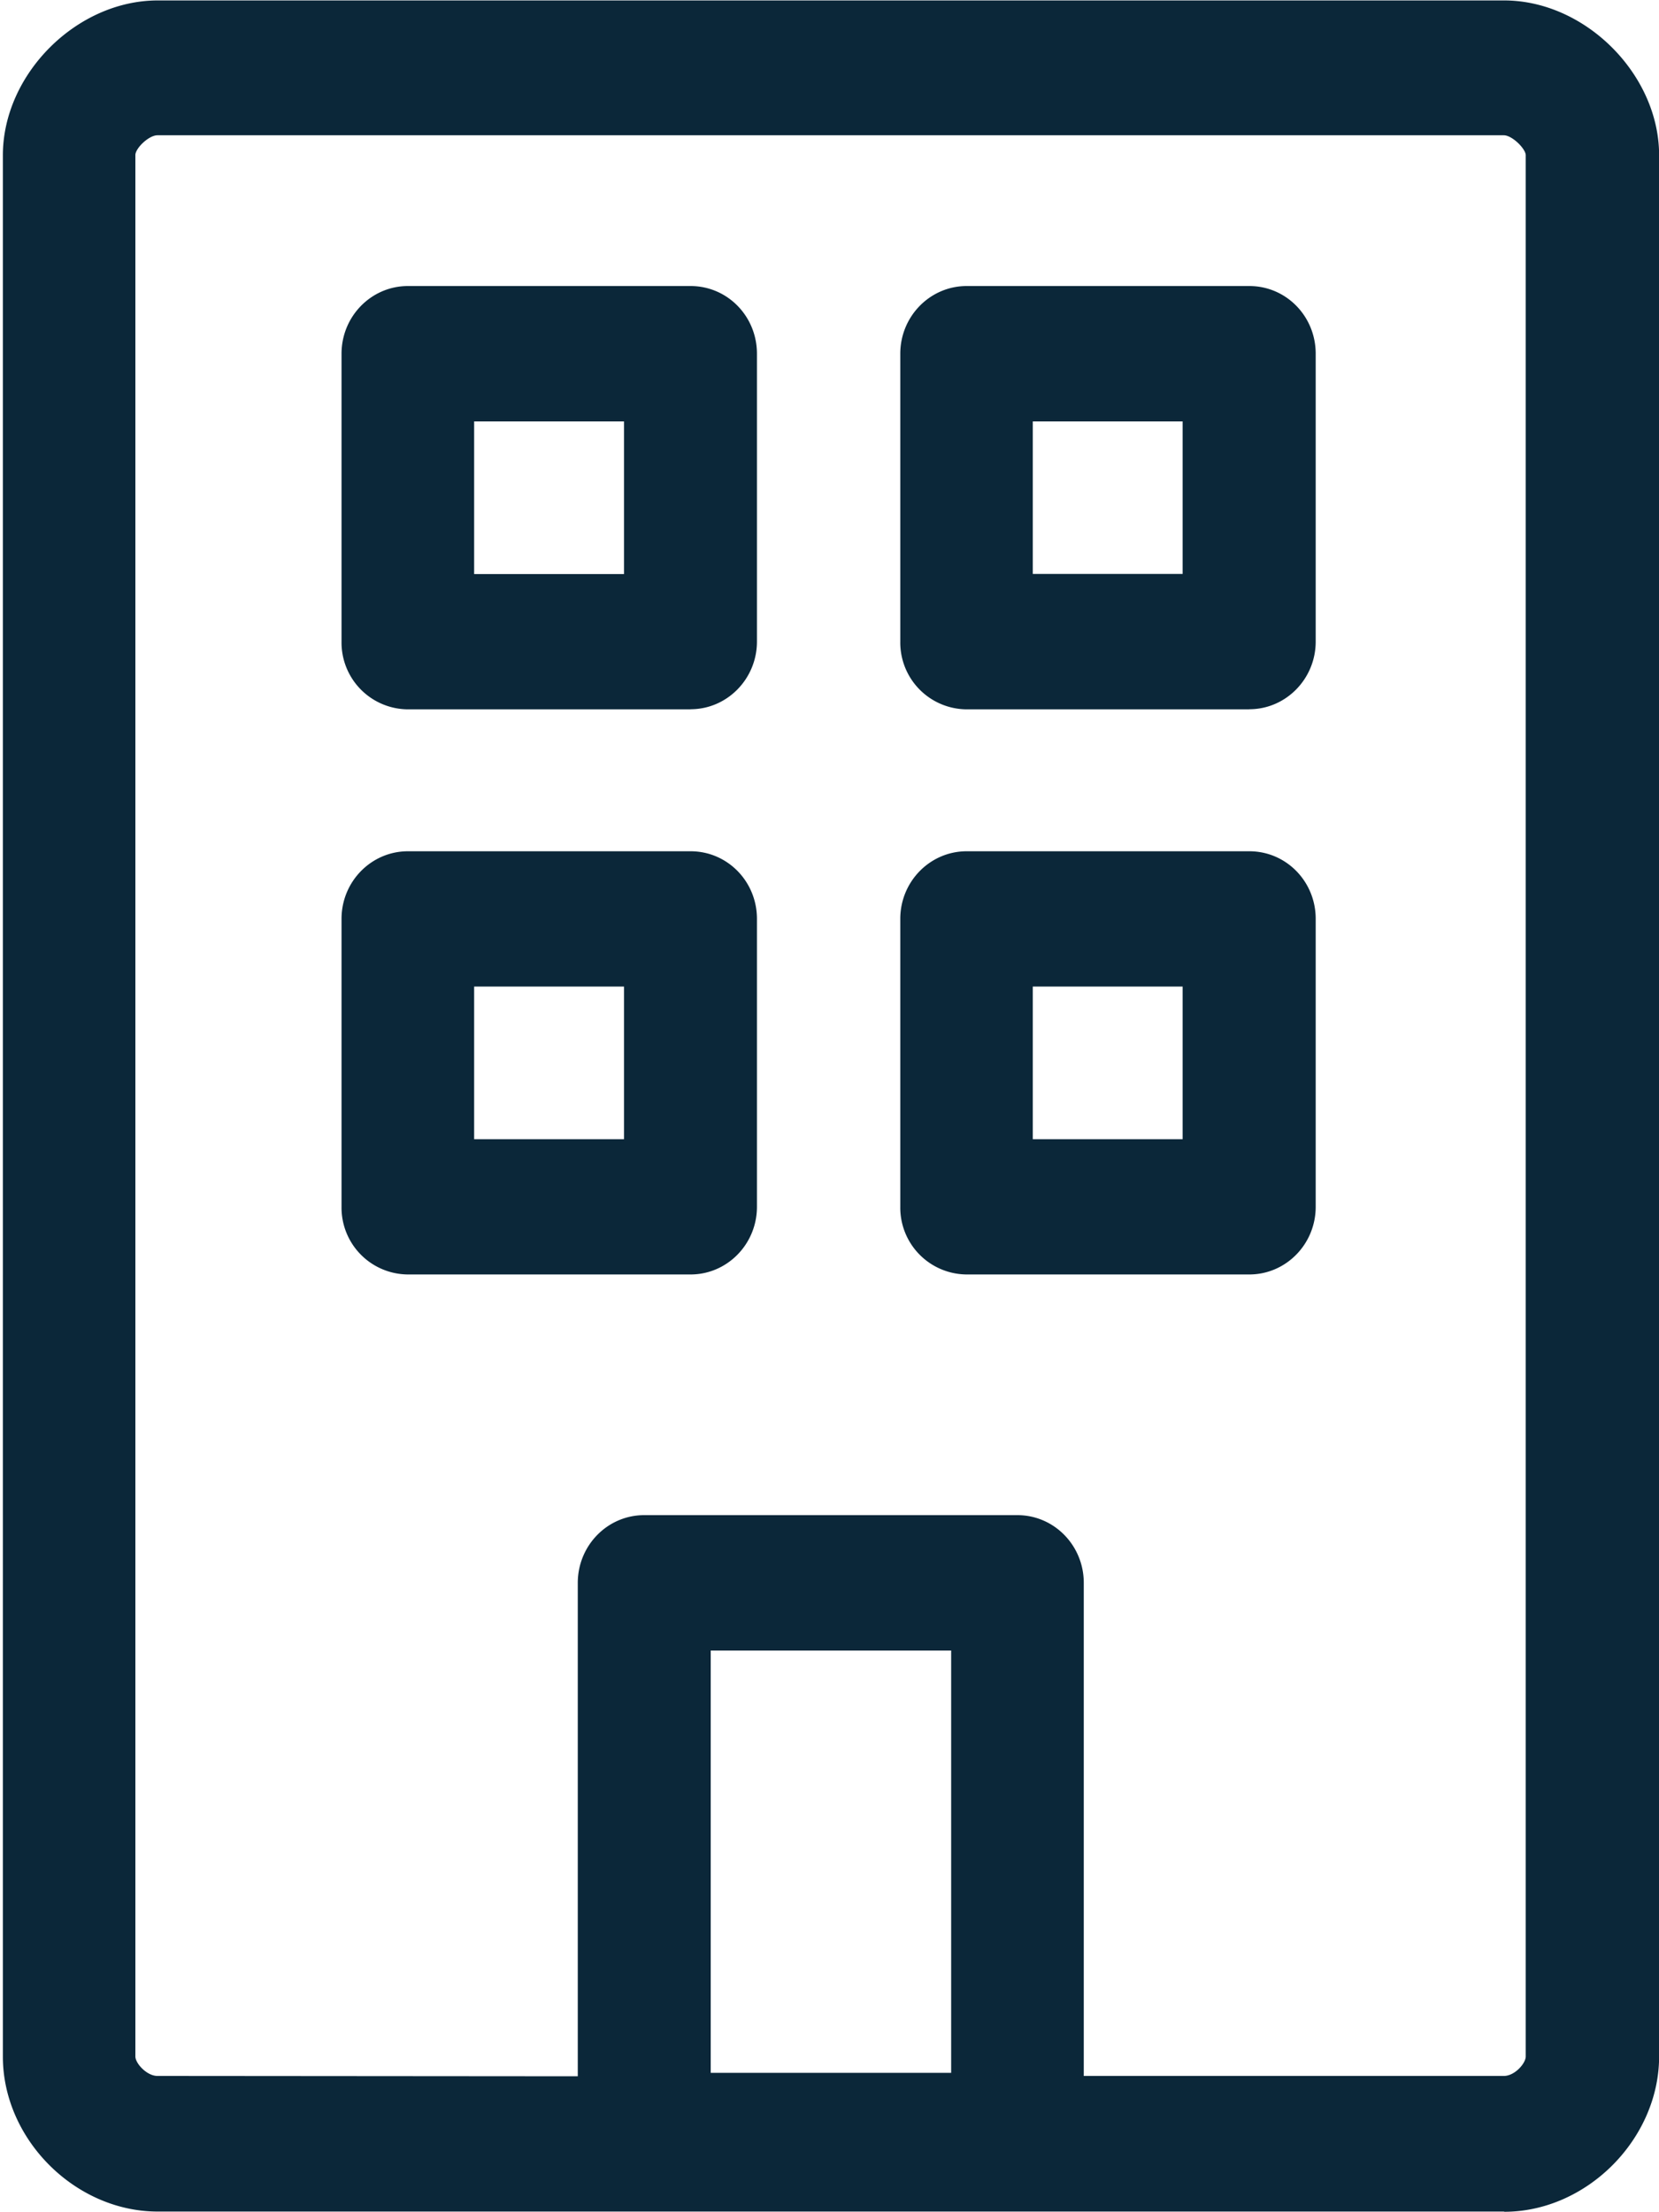 <svg width="15" height="20" xmlns="http://www.w3.org/2000/svg">
    <path d="M5.224 18.771v-4.46c0-.34.27-.613.6-.613h3.375c.332 0 .6.274.6.612v4.458h3.798c.099 0 .198-.114.198-.176V1.4c-.005-.06-.125-.177-.198-.177H1.423c-.076 0-.196.114-.199.177v17.192c0 .062.103.176.2.176l3.8.003zm8.375 1.223H1.426c-.747 0-1.4-.654-1.4-1.4V1.404c0-.734.667-1.4 1.4-1.4H13.6c.733 0 1.401.668 1.401 1.4v17.192c-.003.745-.656 1.4-1.4 1.4zM6.426 18.74H8.6v-3.818H6.426v3.818zM4.286 5.19h1.356V3.81H4.287v1.38zm1.958 1.223H3.688a.604.604 0 0 1-.6-.612V3.198c0-.339.27-.612.6-.612h2.556c.333 0 .6.273.6.612V5.8c0 .338-.27.612-.6.612zm3.094-1.224h1.355V3.81H9.338v1.38zm1.957 1.224H8.74a.604.604 0 0 1-.6-.612V3.198c0-.339.27-.612.6-.612h2.556c.333 0 .6.273.6.612V5.8c0 .338-.27.612-.6.612zm-7.008 3.886h1.355v-1.38H4.287v1.38zm1.957 1.223H3.688a.604.604 0 0 1-.6-.612V8.307c0-.338.27-.611.6-.611h2.556c.333 0 .6.273.6.611v2.603c0 .339-.27.612-.6.612zm3.094-1.223h1.355v-1.38H9.338v1.38zm1.957 1.223H8.74a.604.604 0 0 1-.6-.612V8.307c0-.338.27-.611.6-.611h2.556c.333 0 .6.273.6.611v2.603c0 .339-.27.612-.6.612z" fill="#0B2739" fill-rule="evenodd"/>
</svg>
